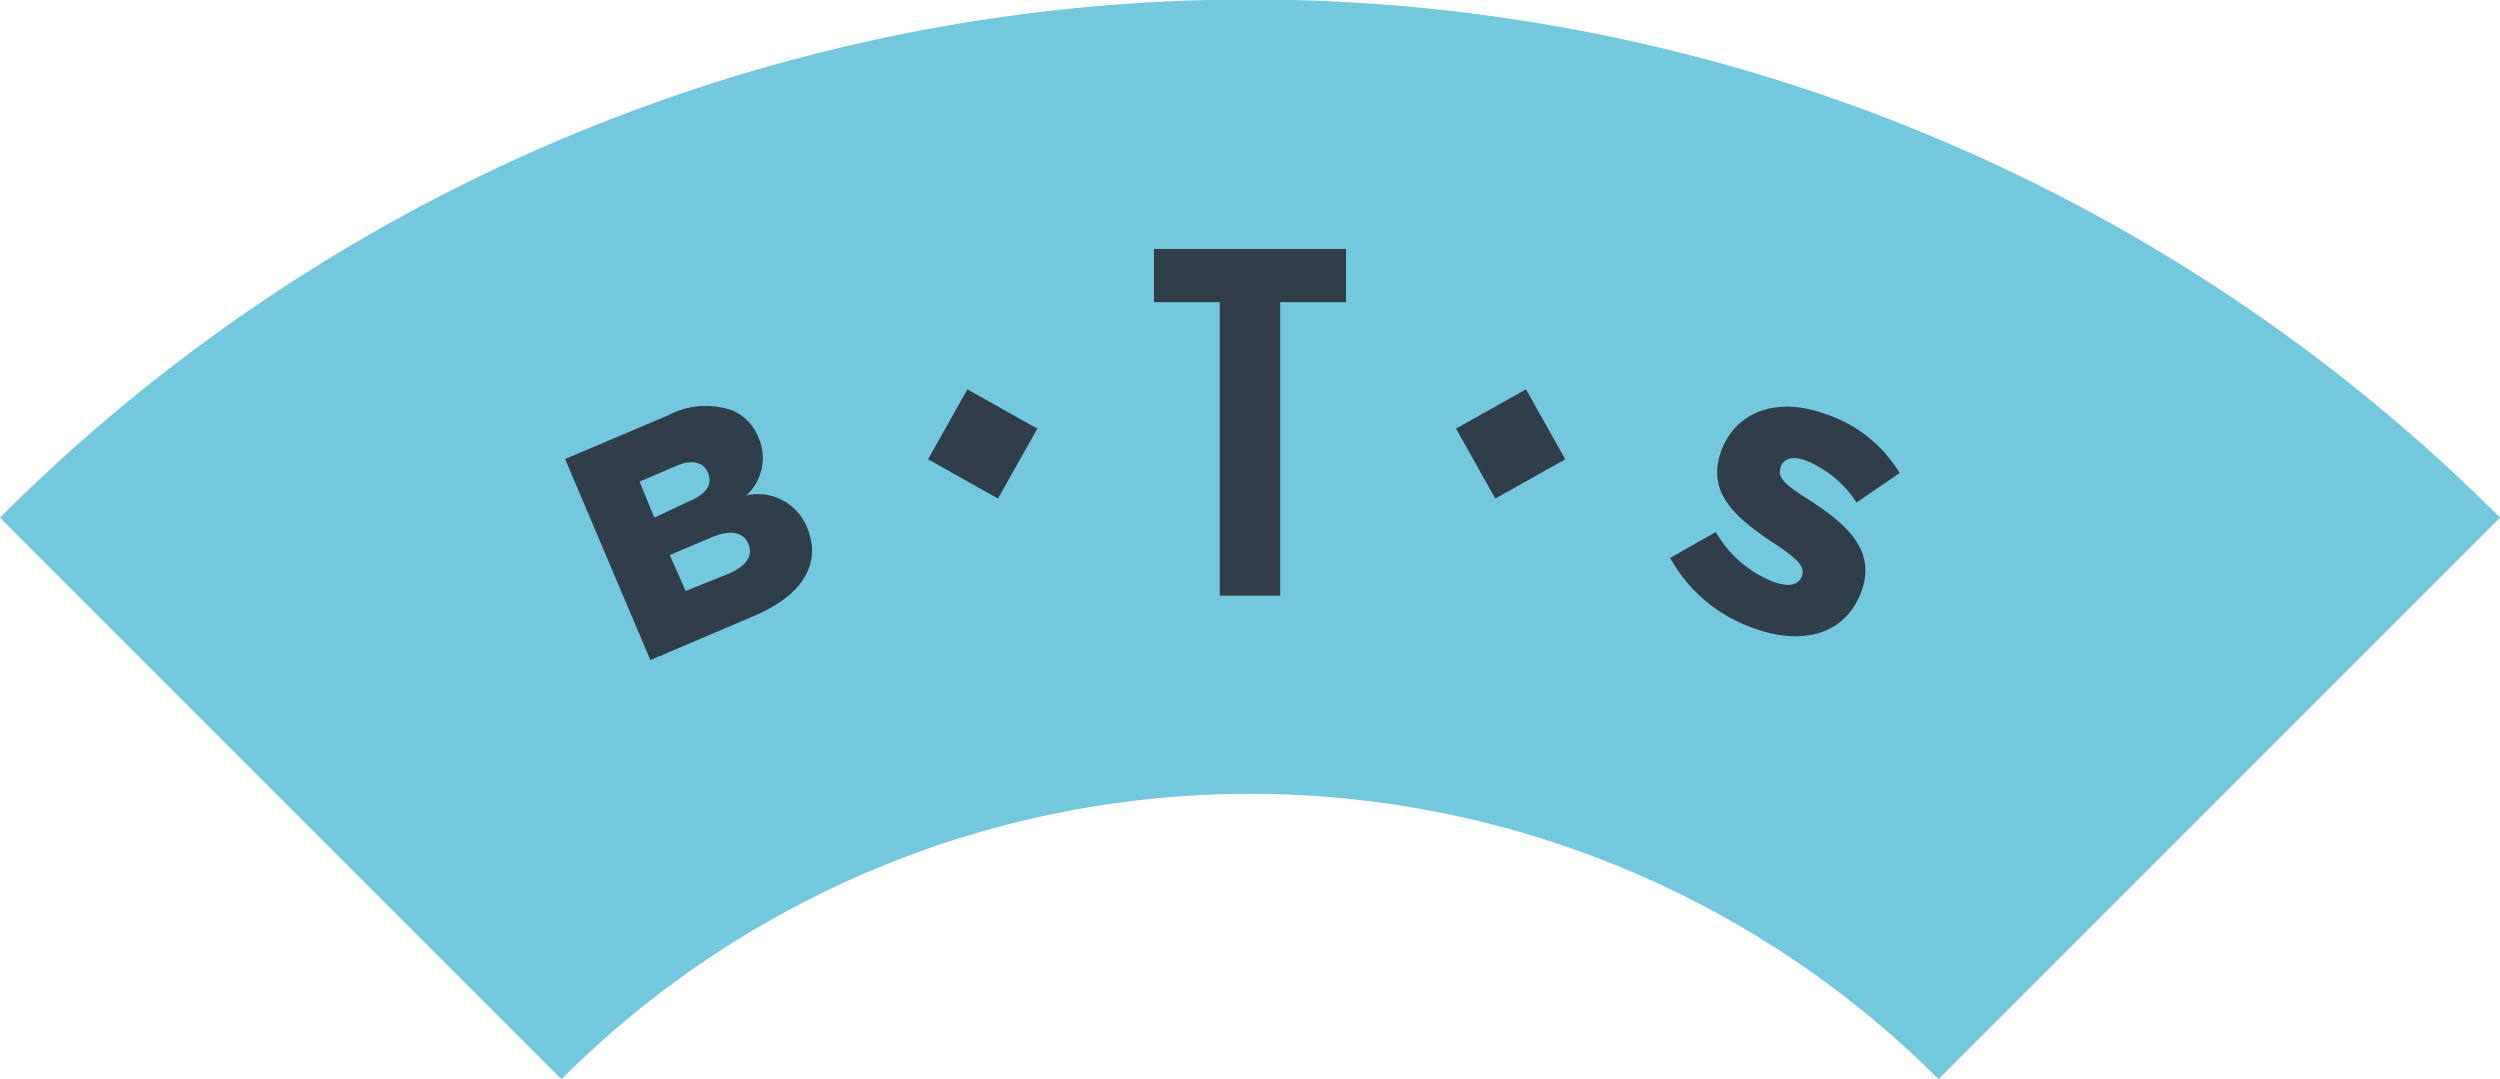 <svg xmlns="http://www.w3.org/2000/svg" viewBox="0 0 69.5 30"><defs><style>.cls-1{fill:#73c8de;}.cls-2{fill:#2f3e49;}</style></defs><g id="Réteg_2" data-name="Réteg 2"><g id="Layer_1" data-name="Layer 1"><path class="cls-1" d="M53.89,30a27.06,27.06,0,0,0-38.28,0L0,14.39a49.12,49.12,0,0,1,69.5,0Z"/><path class="cls-2" d="M15.71,12.76l2.88-1.22a2.22,2.22,0,0,1,1.74-.14,1.34,1.34,0,0,1,.75.75h0a1.41,1.41,0,0,1-.33,1.62,1.48,1.48,0,0,1,1.69.9h0c.41,1-.13,1.88-1.47,2.45l-2.89,1.23Zm3.44,1.18c.48-.2.67-.47.53-.8v0c-.13-.3-.44-.38-.9-.18l-1,.43.41,1Zm1.13,2c.47-.21.67-.5.52-.83v0c-.13-.3-.46-.4-1-.18l-1.18.5.44,1Z"/><path class="cls-2" d="M46.43,15.51l1.27-.72a3.17,3.17,0,0,0,1.59,1.38c.43.16.71.1.8-.15h0c.09-.24-.05-.44-.76-.91-1.11-.73-1.91-1.43-1.47-2.6v0c.4-1.05,1.52-1.5,2.89-1a3.8,3.8,0,0,1,2.06,1.64l-1.2.82a3,3,0,0,0-1.39-1.16c-.38-.15-.63-.06-.71.15h0c-.1.27,0,.45.77.93,1.21.77,1.86,1.5,1.46,2.57v0c-.43,1.16-1.61,1.51-3,1A4.26,4.26,0,0,1,46.43,15.51Z"/><path class="cls-2" d="M33.91,8.4H32.08V6.92h5.34V8.4H35.59v8.16H33.91Z"/><rect class="cls-2" x="40.88" y="11.23" width="2.23" height="2.23" transform="translate(-0.67 22.12) rotate(-29.29)"/><rect class="cls-2" x="26.2" y="11.23" width="2.23" height="2.23" transform="translate(3.17 30.1) rotate(-60.65)"/></g></g></svg>